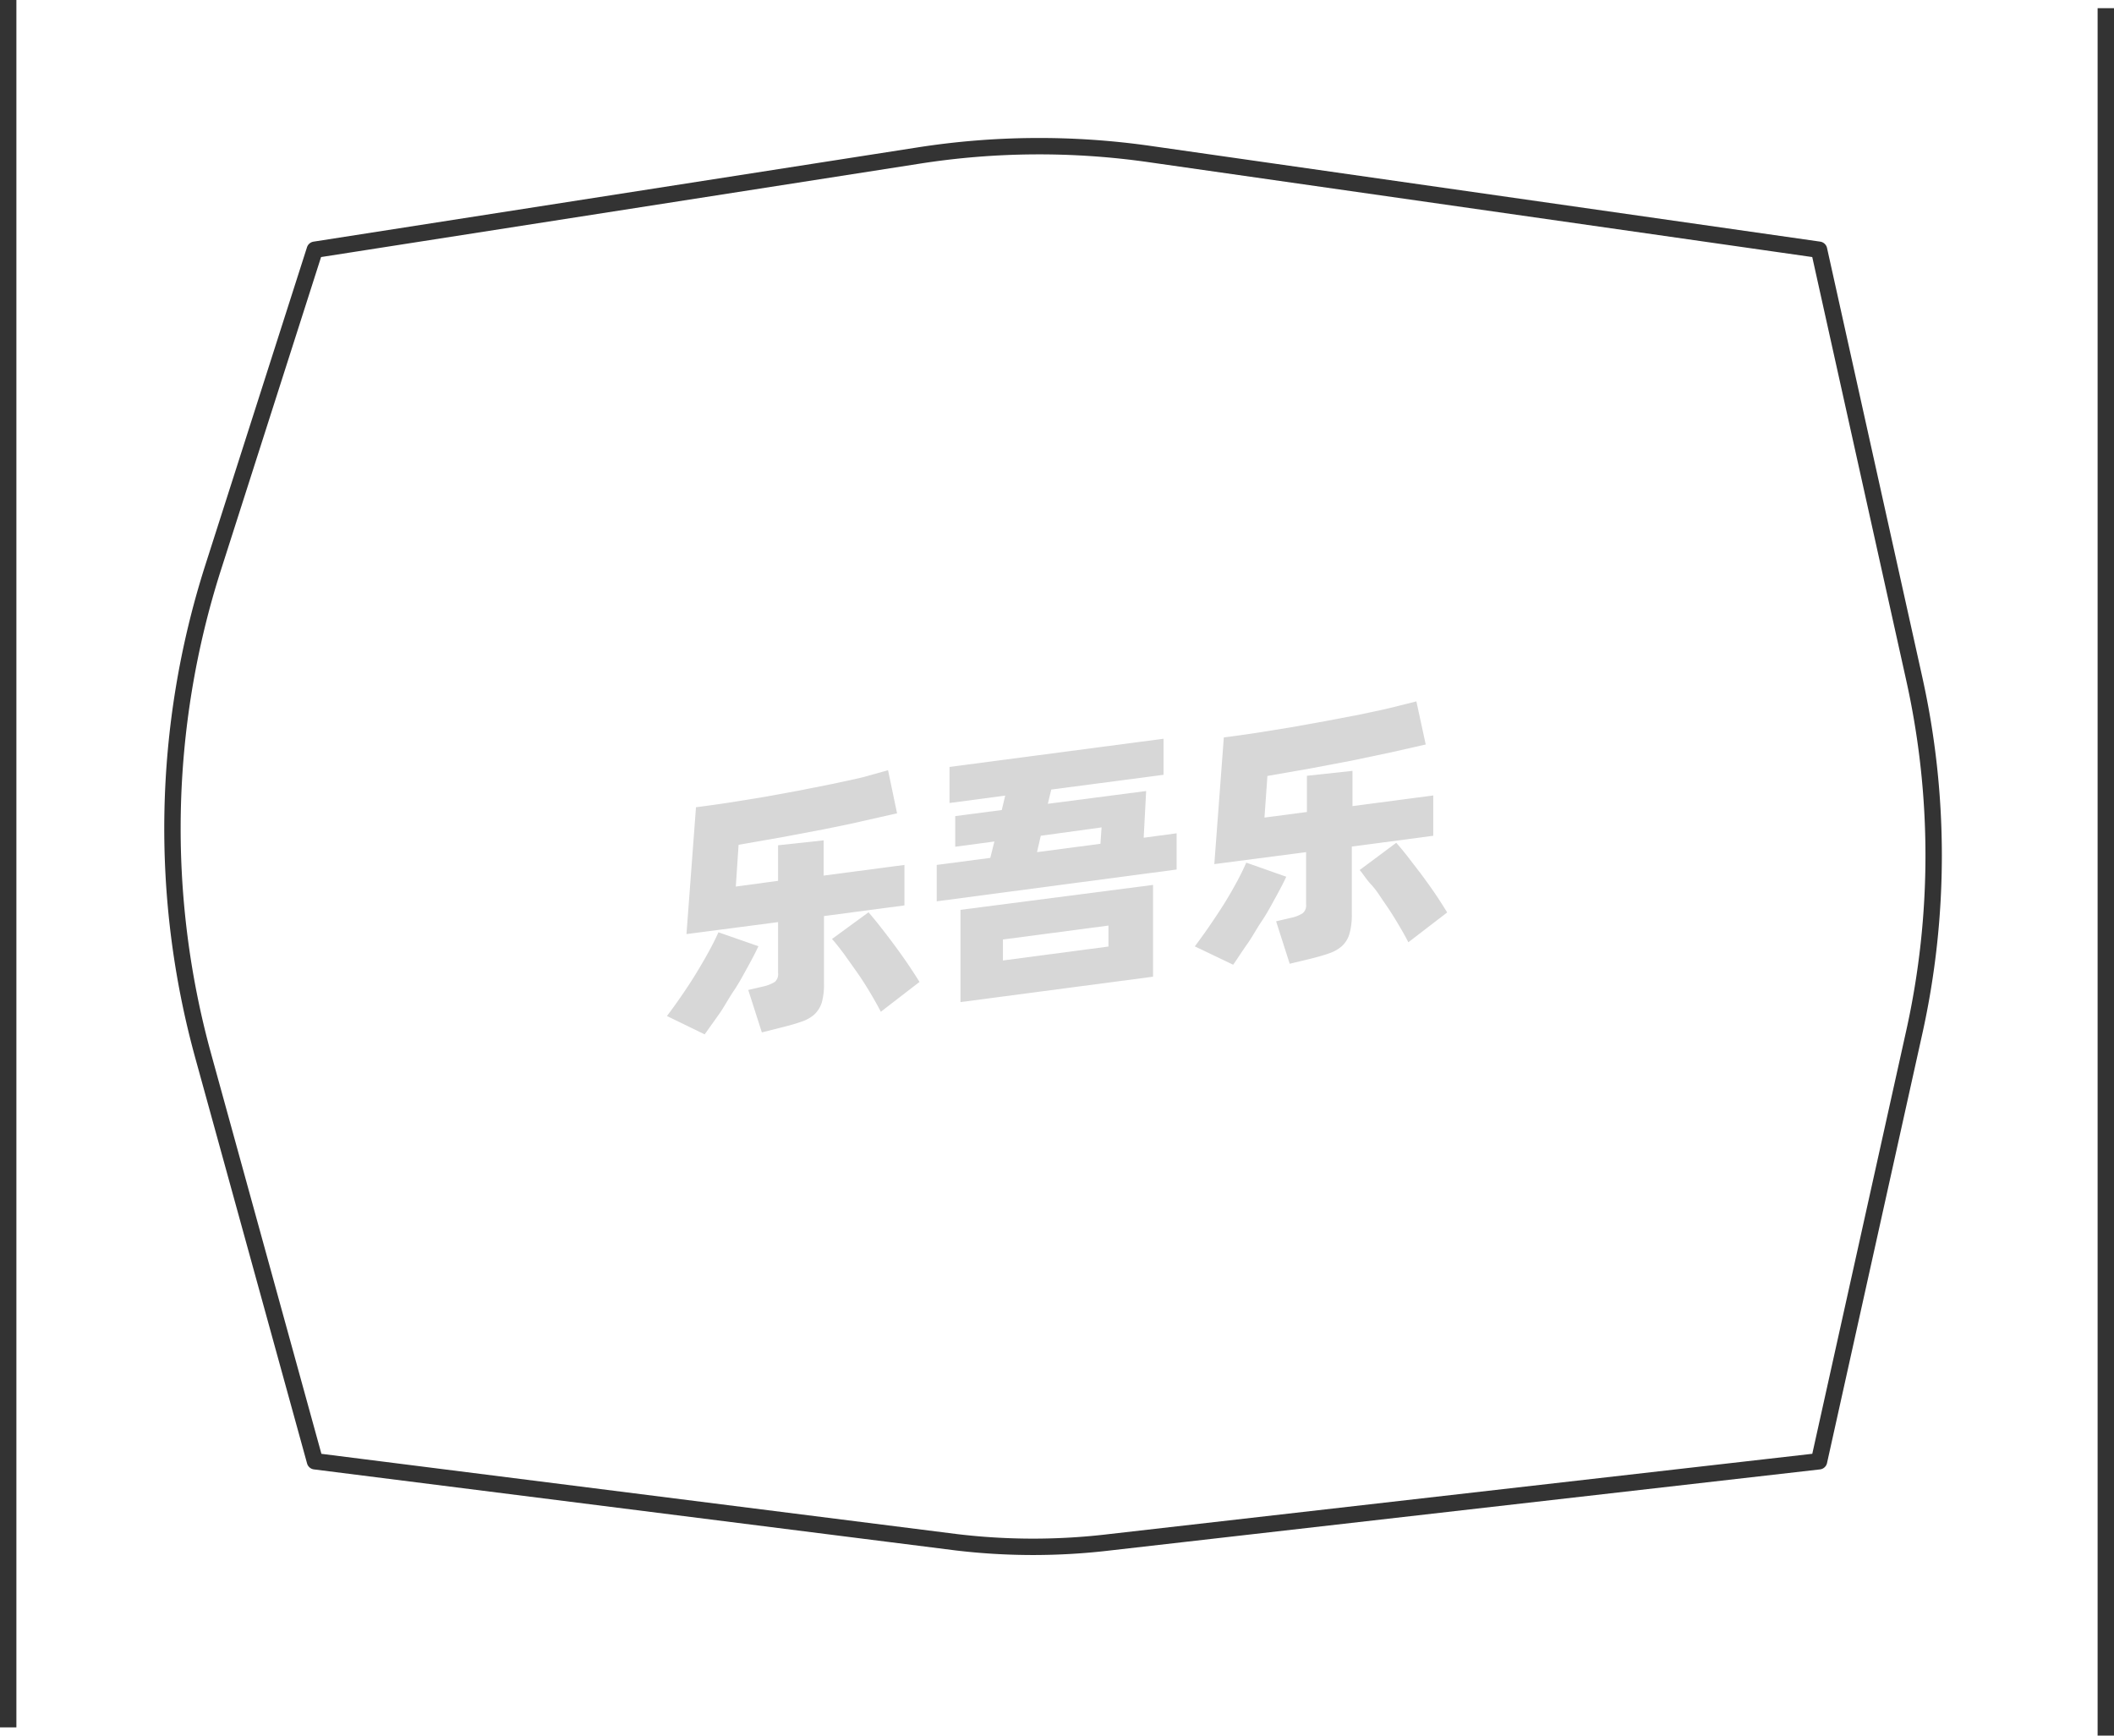 <svg xmlns="http://www.w3.org/2000/svg" viewBox="0 0 129 105.91"><defs><style>.cls-1{fill:none;stroke:#333;stroke-linejoin:round;}.cls-2{opacity:0.16;}</style></defs><title>2-169</title><g id="图层_2" data-name="图层 2"><g id="_2-162_2-176" data-name="2-162——2-176"><g id="_2-169" data-name="2-169"><path class="cls-1" d="M111,89.17,67.74,94.11a39.41,39.41,0,0,1-9.4,0L19.22,89.17l-6.81-24.7A52.29,52.29,0,0,1,13,34.65l6.21-19.41L56,9.5a47.6,47.6,0,0,1,14.15-.1L111,15.24l5.81,26.17a49.76,49.76,0,0,1,0,21.59Z"/><g class="cls-2"><path d="M46.28,57.74c-.17.37-.39.79-.65,1.26s-.54,1-.84,1.44-.6,1-.9,1.43L43,63.12,40.7,62c.27-.36.56-.76.87-1.21s.61-.9.89-1.36.55-.92.79-1.36.44-.84.59-1.18Zm4-1.84V60a4.1,4.1,0,0,1-.13,1.17,1.74,1.74,0,0,1-.45.73,2.25,2.25,0,0,1-.81.45c-.33.12-.73.23-1.21.35L46.49,63l-.83-2.59.9-.21a2.37,2.37,0,0,0,.72-.28.63.63,0,0,0,.2-.55v-3.1L41.89,57l.58-7.74c.62-.08,1.28-.17,2-.28l2.11-.34,2.14-.39,2.06-.41c.66-.14,1.29-.27,1.87-.41L54.19,47l.55,2.63-2.08.47c-.76.18-1.57.34-2.41.51l-2.6.49-2.58.45-.17,2.55,2.58-.35V51.58l2.78-.3v2.15l4.93-.65v2.47ZM53,55.67c.17.2.39.46.65.79s.54.69.83,1.08.58.79.86,1.2.54.81.77,1.18l-2.36,1.82c-.18-.35-.4-.74-.65-1.16s-.51-.83-.79-1.23l-.81-1.14c-.27-.36-.51-.67-.73-.91Z"/><path d="M71.8,50.85v2.21L57.16,55V52.78l3.27-.43.25-1-2.39.32V49.8l2.84-.37.21-.88-3.4.45V46.8L71,45.08v2.2l-6.85.9-.21.87,6-.78-.15,2.85ZM58.61,55.52,70.36,54V59.6L58.61,61.15Zm2.59,3.09,6.44-.85V56.48l-6.44.85ZM63.28,52l3.87-.51.07-1L63.51,51Z"/><path d="M78.49,53.5c-.17.37-.39.79-.65,1.26s-.54,1-.84,1.44-.6,1-.9,1.42-.59.88-.85,1.25l-2.34-1.12c.27-.36.56-.76.87-1.21s.61-.9.9-1.36.55-.92.79-1.36.43-.84.58-1.18Zm4-1.84v4.12A4.1,4.1,0,0,1,82.34,57a1.61,1.61,0,0,1-.45.73,2.27,2.27,0,0,1-.8.45c-.33.12-.74.23-1.22.35l-1.17.28-.83-2.59.9-.21a2.17,2.17,0,0,0,.72-.28.62.62,0,0,0,.21-.55V52l-5.6.73L74.68,45c.62-.08,1.28-.17,2-.28l2.11-.34L80.9,44,83,43.6c.66-.14,1.28-.27,1.87-.41l1.56-.39L87,45.43l-2.07.47-2.42.51-2.59.49-2.58.45-.18,2.54,2.59-.34V47.34l2.78-.3v2.15l4.93-.65V51Zm2.71-.23c.18.2.4.46.66.79l.83,1.08c.29.39.58.79.86,1.2s.53.81.76,1.18L85.94,57.5c-.18-.36-.4-.74-.65-1.16s-.51-.83-.79-1.23S84,54.33,83.69,54s-.51-.67-.72-.91Z"/></g><line class="cls-1" x1="0.5" x2="0.5" y2="105.41"/><line class="cls-1" x1="128.5" y1="0.5" x2="128.5" y2="105.91"/></g></g></g></svg>